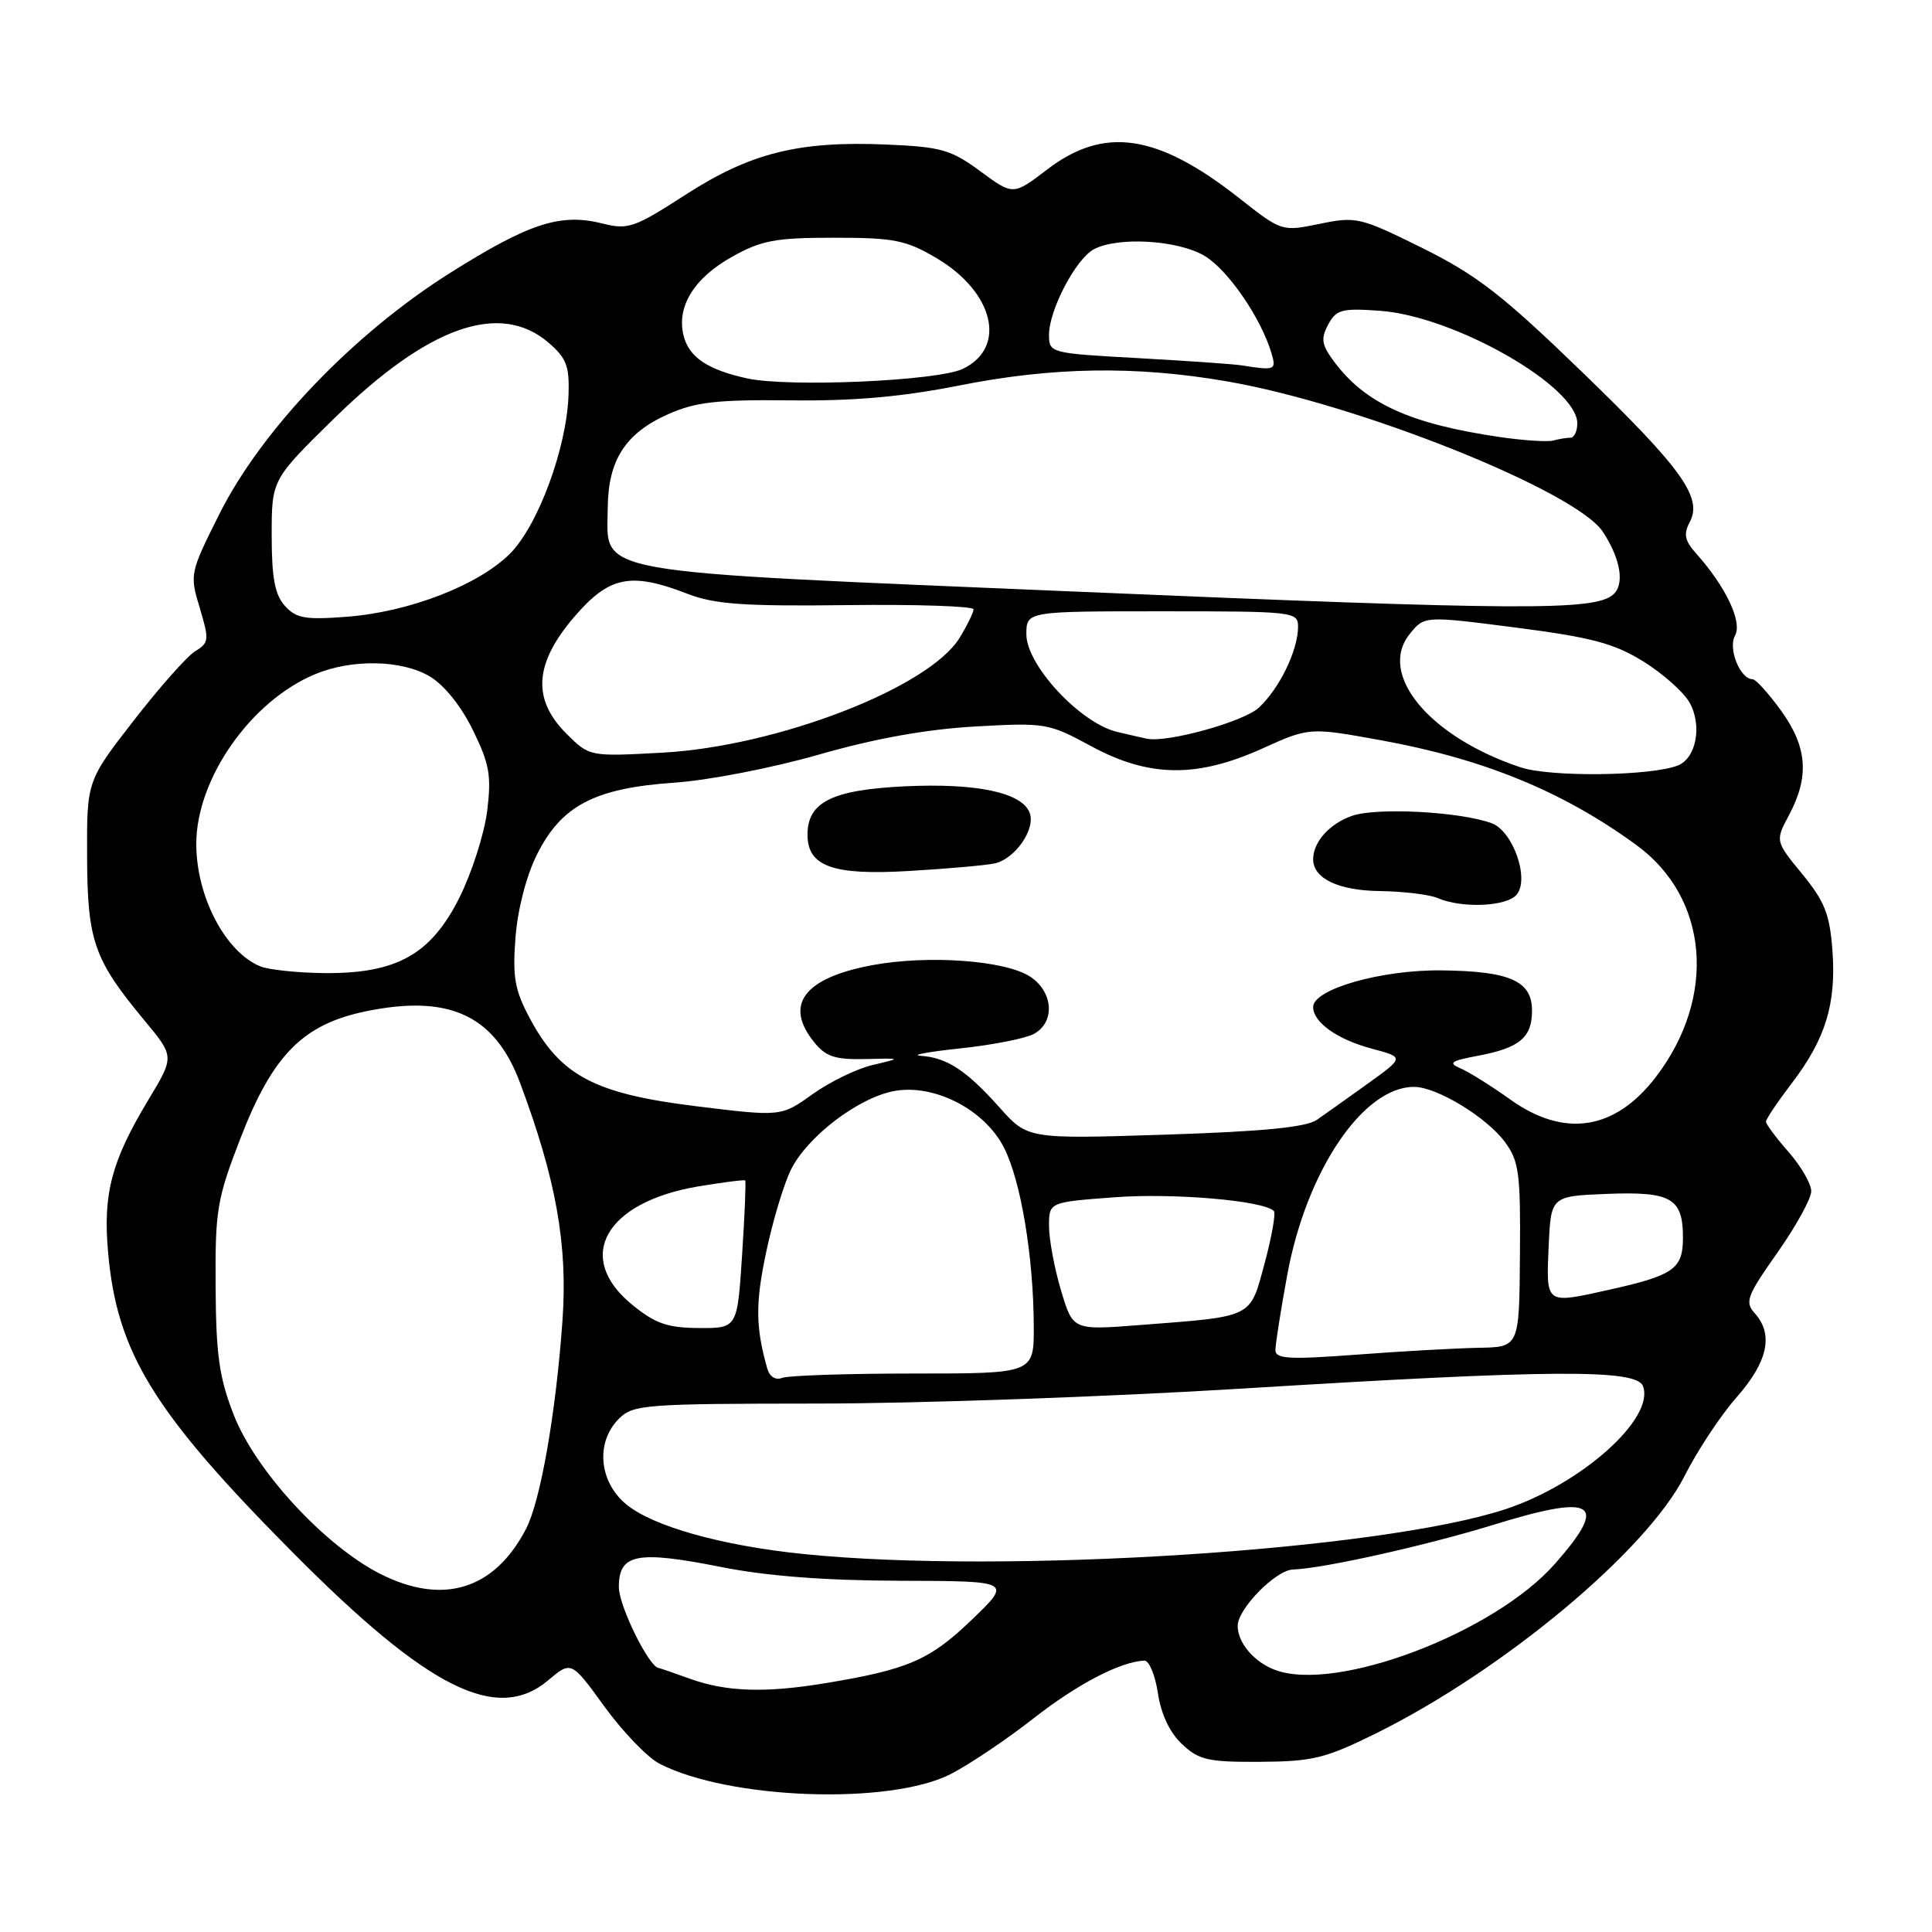 <?xml version="1.0" encoding="UTF-8" standalone="no"?>
<!DOCTYPE svg PUBLIC "-//W3C//DTD SVG 1.1//EN" "http://www.w3.org/Graphics/SVG/1.1/DTD/svg11.dtd" >
<svg xmlns="http://www.w3.org/2000/svg" xmlns:xlink="http://www.w3.org/1999/xlink" version="1.1" viewBox="0 0 256 256">
 <g >
 <path fill="currentColor"
d=" M 126.00 235.06 C 128.47 233.79 133.42 230.46 136.98 227.67 C 142.80 223.12 148.48 220.17 151.64 220.04 C 152.26 220.02 153.07 221.96 153.43 224.36 C 153.85 227.15 155.00 229.59 156.63 231.11 C 158.87 233.22 160.09 233.49 166.98 233.45 C 173.91 233.41 175.63 232.99 182.23 229.73 C 199.19 221.35 218.21 205.49 223.22 195.56 C 224.90 192.23 228.01 187.52 230.14 185.11 C 234.26 180.42 235.03 176.80 232.51 174.01 C 231.17 172.53 231.47 171.72 235.51 165.99 C 237.98 162.48 240.00 158.81 240.00 157.84 C 240.00 156.87 238.65 154.53 237.00 152.65 C 235.35 150.77 234.00 148.96 234.00 148.63 C 234.00 148.29 235.53 146.01 237.41 143.55 C 241.89 137.67 243.32 133.05 242.81 125.98 C 242.45 121.14 241.79 119.45 238.80 115.81 C 235.22 111.44 235.22 111.44 237.07 107.97 C 239.78 102.88 239.47 98.95 235.99 94.15 C 234.34 91.87 232.65 90.00 232.23 90.00 C 230.58 90.00 228.94 85.93 229.90 84.22 C 230.90 82.42 228.70 77.77 224.75 73.34 C 223.24 71.65 223.05 70.77 223.89 69.20 C 225.64 65.93 222.90 62.11 209.50 49.16 C 199.06 39.06 195.66 36.44 188.48 32.87 C 180.23 28.79 179.71 28.66 174.87 29.66 C 169.84 30.69 169.84 30.69 164.17 26.23 C 153.36 17.73 146.32 16.68 138.77 22.45 C 134.25 25.90 134.25 25.90 129.91 22.70 C 126.00 19.83 124.73 19.46 117.41 19.15 C 105.81 18.66 99.39 20.27 90.78 25.84 C 84.09 30.16 83.21 30.47 79.90 29.63 C 74.29 28.21 70.19 29.53 59.68 36.14 C 46.85 44.21 34.64 56.96 29.05 68.15 C 25.17 75.90 25.12 76.10 26.47 80.56 C 27.74 84.79 27.70 85.17 25.86 86.29 C 24.78 86.96 21.11 91.10 17.70 95.50 C 11.50 103.49 11.50 103.49 11.54 113.50 C 11.58 124.70 12.44 127.15 19.17 135.25 C 23.12 140.00 23.12 140.00 19.65 145.75 C 14.78 153.84 13.63 158.16 14.32 165.91 C 15.48 179.23 20.34 187.13 38.83 205.75 C 56.77 223.82 65.86 228.36 72.65 222.64 C 75.70 220.07 75.70 220.07 80.10 226.14 C 82.52 229.47 85.79 232.87 87.37 233.69 C 96.57 238.45 117.95 239.21 126.00 235.06 Z  M 91.50 222.47 C 89.30 221.68 87.40 221.02 87.29 221.02 C 86.01 220.93 82.00 212.79 82.00 210.29 C 82.00 205.88 84.38 205.42 95.58 207.64 C 101.60 208.84 109.31 209.43 119.30 209.46 C 134.10 209.50 134.10 209.50 128.73 214.66 C 123.17 220.00 120.29 221.24 109.12 223.07 C 101.36 224.34 96.20 224.16 91.50 222.47 Z  M 169.00 221.29 C 166.19 220.26 164.00 217.69 164.00 215.43 C 164.00 213.18 169.05 208.03 171.33 207.97 C 175.25 207.85 188.98 204.79 197.77 202.08 C 211.36 197.88 213.24 199.04 206.04 207.21 C 198.01 216.34 177.13 224.28 169.00 221.29 Z  M 50.39 208.55 C 43.03 204.82 33.87 194.89 30.98 187.50 C 29.05 182.56 28.62 179.56 28.57 170.50 C 28.50 160.29 28.75 158.87 31.90 150.73 C 36.15 139.78 40.15 135.73 48.45 134.01 C 59.50 131.72 65.55 134.51 68.90 143.46 C 73.70 156.28 75.24 164.95 74.53 175.00 C 73.66 187.25 71.62 198.90 69.70 202.59 C 65.51 210.65 58.70 212.75 50.39 208.55 Z  M 106.50 205.92 C 95.59 204.81 86.42 202.23 82.92 199.28 C 79.34 196.27 78.92 191.08 82.00 188.00 C 83.89 186.11 85.34 186.00 108.25 185.98 C 121.59 185.98 146.90 185.08 164.50 184.00 C 205.54 181.47 216.83 181.40 217.70 183.66 C 219.33 187.90 209.58 196.64 199.50 199.97 C 182.95 205.44 133.09 208.63 106.50 205.92 Z  M 101.66 181.32 C 100.12 175.85 100.08 172.73 101.51 165.97 C 102.37 161.86 103.85 156.93 104.79 155.02 C 106.95 150.62 113.71 145.46 118.47 144.57 C 123.78 143.58 130.45 147.01 133.03 152.06 C 135.27 156.44 136.95 166.55 136.98 175.75 C 137.00 182.00 137.00 182.00 121.08 182.00 C 112.33 182.00 104.49 182.26 103.67 182.57 C 102.76 182.92 101.98 182.44 101.66 181.32 Z  M 169.00 178.90 C 169.00 178.13 169.70 173.64 170.57 168.92 C 173.10 155.13 180.65 143.96 187.40 144.02 C 190.41 144.04 196.96 148.02 199.41 151.32 C 201.28 153.85 201.49 155.44 201.40 166.32 C 201.31 178.50 201.31 178.50 195.90 178.59 C 192.93 178.65 185.66 179.05 179.75 179.50 C 170.82 180.17 169.00 180.06 169.00 178.90 Z  M 83.75 172.87 C 76.09 166.61 80.17 159.30 92.50 157.21 C 95.80 156.66 98.61 156.30 98.74 156.42 C 98.86 156.54 98.68 160.99 98.33 166.32 C 97.70 176.00 97.70 176.00 92.60 175.97 C 88.42 175.94 86.82 175.38 83.75 172.87 Z  M 140.58 170.95 C 139.71 168.03 139.00 164.21 139.00 162.46 C 139.00 159.29 139.00 159.29 147.75 158.64 C 155.57 158.06 167.42 159.09 168.79 160.46 C 169.07 160.74 168.52 163.86 167.57 167.39 C 165.58 174.73 166.24 174.41 150.83 175.59 C 142.16 176.26 142.16 176.26 140.58 170.95 Z  M 205.20 165.25 C 205.50 158.50 205.50 158.50 212.84 158.20 C 221.45 157.86 223.00 158.74 223.00 164.00 C 223.00 168.16 221.79 169.00 213.00 170.95 C 204.77 172.78 204.87 172.85 205.20 165.25 Z  M 132.41 146.71 C 128.03 141.81 125.47 140.14 122.00 139.90 C 120.62 139.81 122.98 139.37 127.22 138.92 C 131.47 138.47 135.86 137.61 136.97 137.01 C 139.84 135.48 139.59 131.43 136.50 129.41 C 133.21 127.25 122.98 126.51 115.58 127.89 C 106.52 129.58 103.85 133.13 107.89 138.11 C 109.43 140.02 110.67 140.42 114.64 140.33 C 119.50 140.21 119.50 140.21 115.66 141.11 C 113.55 141.60 109.95 143.35 107.66 144.99 C 103.50 147.97 103.50 147.97 92.08 146.56 C 78.78 144.91 74.28 142.53 70.24 135.00 C 68.21 131.22 67.90 129.51 68.30 124.27 C 68.58 120.57 69.72 116.11 71.13 113.27 C 74.37 106.75 78.77 104.44 89.32 103.71 C 93.89 103.40 102.36 101.75 108.50 99.99 C 115.86 97.87 122.69 96.64 129.13 96.27 C 138.51 95.74 138.92 95.80 144.56 98.86 C 152.24 103.02 158.58 103.11 167.27 99.18 C 173.50 96.37 173.50 96.37 183.00 98.09 C 196.62 100.57 207.08 104.86 216.83 111.97 C 226.41 118.96 227.52 132.08 219.43 142.68 C 214.02 149.77 207.29 150.82 200.12 145.69 C 197.58 143.88 194.60 142.01 193.50 141.55 C 191.84 140.85 192.25 140.56 195.86 139.89 C 201.37 138.85 203.00 137.48 203.00 133.91 C 203.00 129.98 200.08 128.68 191.00 128.58 C 183.02 128.49 174.00 131.07 174.00 133.43 C 174.00 135.47 177.19 137.73 181.79 138.96 C 186.08 140.10 186.08 140.10 181.29 143.55 C 178.65 145.44 175.60 147.62 174.50 148.38 C 173.06 149.37 167.39 149.93 154.33 150.35 C 136.17 150.93 136.17 150.93 132.41 146.71 Z  M 200.97 118.54 C 202.70 116.45 200.48 110.13 197.65 109.08 C 193.50 107.55 182.42 106.96 179.16 108.10 C 176.17 109.14 174.00 111.56 174.00 113.86 C 174.00 116.41 177.35 118.00 182.82 118.07 C 185.94 118.11 189.40 118.53 190.50 119.00 C 193.73 120.39 199.65 120.13 200.97 118.54 Z  M 131.74 114.42 C 134.47 113.87 137.27 109.86 136.43 107.69 C 135.41 105.01 129.38 103.74 119.92 104.19 C 110.27 104.65 107.00 106.27 107.00 110.60 C 107.00 114.81 110.36 116.01 120.44 115.41 C 125.42 115.12 130.51 114.67 131.74 114.42 Z  M 34.50 128.05 C 29.85 126.15 25.99 118.76 26.01 111.78 C 26.03 103.17 33.23 92.89 41.74 89.34 C 46.61 87.30 53.21 87.42 56.93 89.62 C 58.85 90.75 61.10 93.55 62.66 96.74 C 64.87 101.25 65.13 102.77 64.55 107.48 C 64.17 110.49 62.52 115.64 60.89 118.91 C 57.10 126.49 52.55 129.03 42.93 128.94 C 39.40 128.90 35.60 128.50 34.50 128.05 Z  M 201.50 101.68 C 189.41 97.67 182.48 89.33 186.81 83.99 C 188.74 81.60 188.74 81.60 200.89 83.16 C 210.91 84.46 213.85 85.24 217.74 87.64 C 220.33 89.25 223.10 91.70 223.88 93.10 C 225.58 96.13 224.76 100.50 222.30 101.44 C 218.66 102.84 205.47 102.99 201.50 101.68 Z  M 75.05 97.21 C 70.48 92.64 70.80 87.92 76.08 81.75 C 80.73 76.34 83.55 75.76 91.12 78.69 C 94.70 80.07 98.56 80.35 112.25 80.18 C 121.46 80.07 129.00 80.32 129.00 80.74 C 128.99 81.16 128.17 82.85 127.16 84.50 C 123.13 91.11 103.02 98.89 87.80 99.73 C 78.11 100.26 78.11 100.26 75.05 97.21 Z  M 148.02 96.98 C 143.16 95.83 136.00 88.14 136.00 84.06 C 136.00 81.00 136.00 81.00 154.00 81.00 C 171.43 81.00 172.00 81.06 172.00 83.03 C 172.00 86.16 169.53 91.25 166.79 93.78 C 164.77 95.64 154.75 98.42 152.00 97.89 C 151.72 97.84 149.93 97.43 148.02 96.98 Z  M 37.75 80.28 C 36.42 78.80 36.00 76.58 36.00 70.95 C 36.00 63.56 36.00 63.56 44.25 55.47 C 56.72 43.24 66.25 39.87 72.69 45.41 C 75.08 47.47 75.47 48.51 75.33 52.43 C 75.06 59.45 71.28 69.66 67.57 73.37 C 63.40 77.53 54.23 81.09 46.00 81.72 C 40.44 82.15 39.25 81.94 37.75 80.28 Z  M 143.00 78.41 C 77.05 75.62 80.47 76.23 80.53 67.28 C 80.58 60.94 82.89 57.38 88.58 54.86 C 92.21 53.26 95.06 52.94 104.74 53.05 C 113.12 53.15 119.52 52.58 127.00 51.10 C 139.48 48.61 150.50 48.44 162.62 50.54 C 180.08 53.56 208.86 65.08 212.39 70.47 C 214.78 74.11 215.31 77.50 213.71 78.82 C 211.17 80.94 201.27 80.88 143.00 78.41 Z  M 198.73 57.91 C 186.84 56.17 180.87 53.45 176.74 47.87 C 175.12 45.68 174.99 44.88 175.99 43.01 C 177.06 41.01 177.80 40.82 182.86 41.18 C 192.72 41.90 209.00 51.19 209.00 56.10 C 209.00 57.15 208.59 58.00 208.08 58.00 C 207.58 58.00 206.56 58.17 205.83 58.37 C 205.10 58.58 201.90 58.37 198.73 57.91 Z  M 99.00 50.14 C 93.76 48.99 91.30 47.34 90.58 44.48 C 89.62 40.64 91.95 36.85 97.01 34.02 C 100.88 31.85 102.74 31.50 110.50 31.50 C 118.45 31.50 120.03 31.81 124.04 34.17 C 131.71 38.68 133.48 46.06 127.57 48.88 C 124.23 50.48 104.52 51.34 99.00 50.14 Z  M 164.50 48.41 C 163.40 48.24 157.21 47.81 150.75 47.45 C 139.14 46.81 139.00 46.77 139.00 44.36 C 139.00 41.08 142.55 34.31 144.94 33.03 C 148.14 31.32 156.18 31.81 159.67 33.94 C 162.74 35.81 167.09 42.15 168.46 46.75 C 169.15 49.05 168.99 49.12 164.50 48.41 Z "/>
</g>
</svg>
